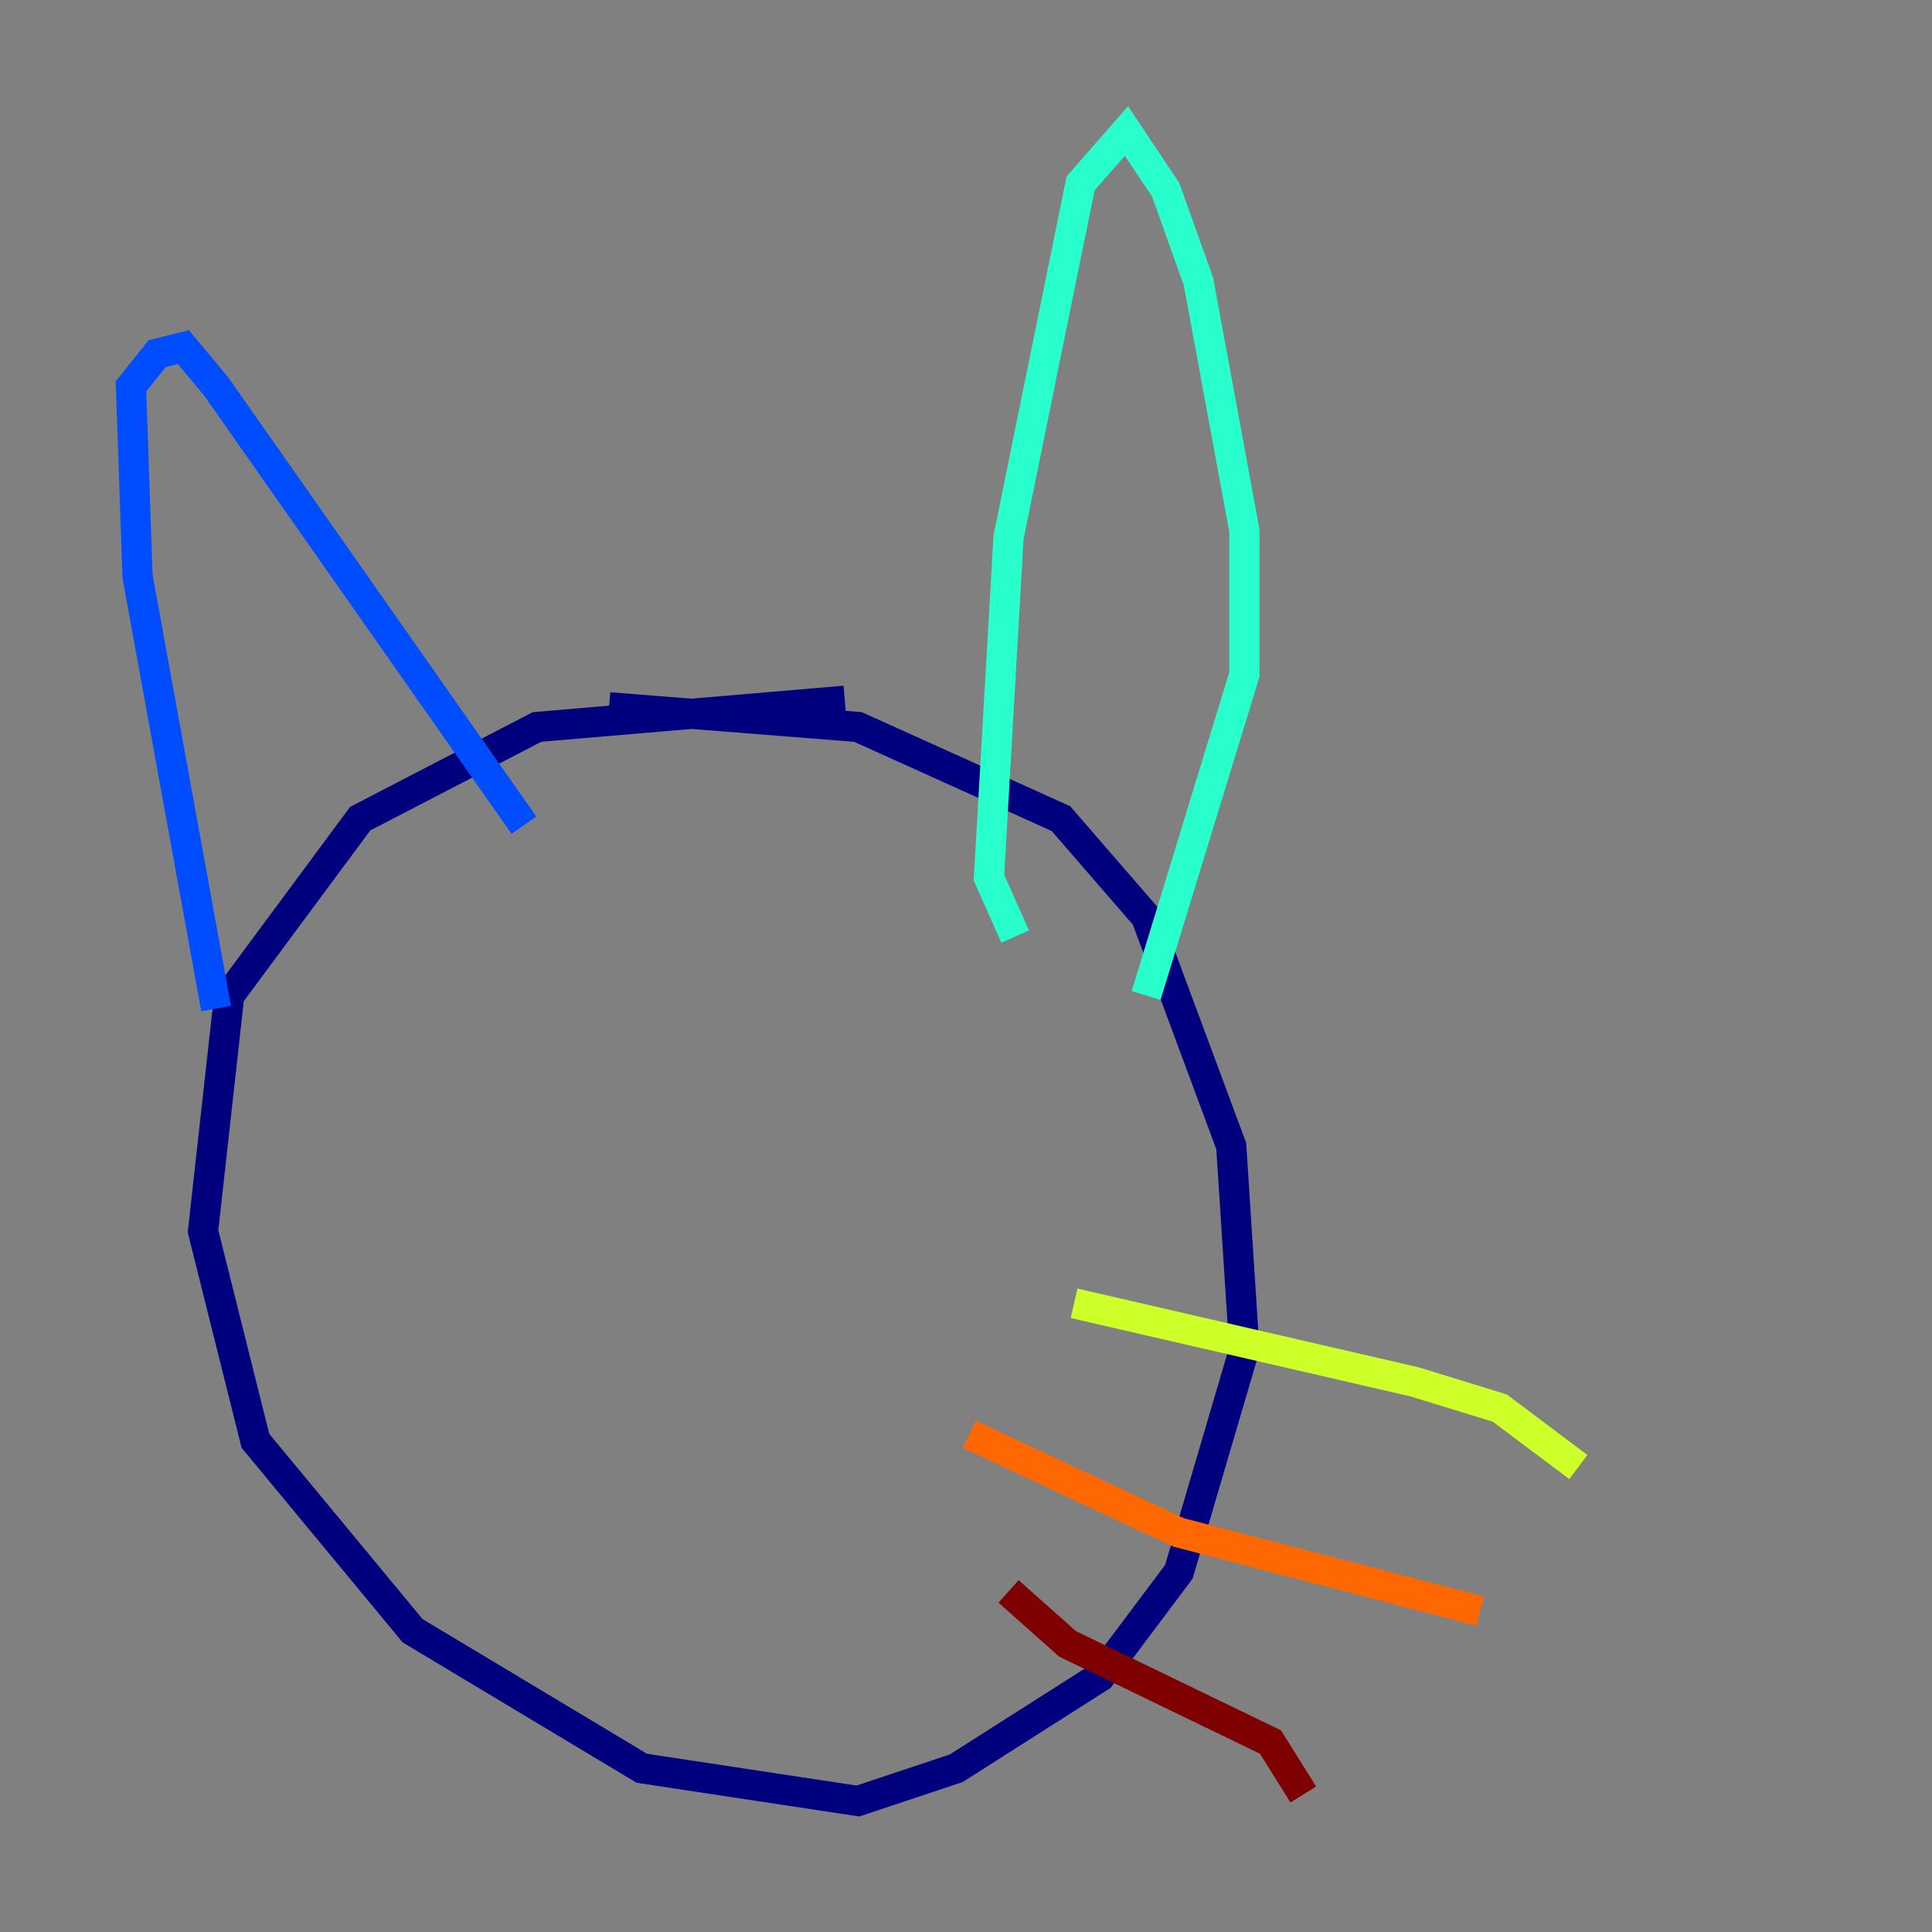 <?xml version="1.0" encoding="utf-8" ?>
<svg baseProfile="tiny" height="128" version="1.2" viewBox="0,0,128,128" width="128" xmlns="http://www.w3.org/2000/svg" xmlns:ev="http://www.w3.org/2001/xml-events" xmlns:xlink="http://www.w3.org/1999/xlink"><rect x="0" y="0" width="128" height="128" fill="#808080" stroke="none"/><defs /><polyline fill="none" points="55.973,46.427 35.58,48.163 23.864,54.237 15.186,65.953 13.451,81.573 16.922,95.458 27.336,108.041 42.522,117.153 56.841,119.322 63.349,117.153 72.895,111.078 78.102,104.136 82.441,89.383 81.573,75.932 75.932,60.746 70.291,54.237 56.841,48.163 40.352,46.861" stroke="#00007f" stroke-width="2" /><polyline fill="none" points="14.319,66.82 9.112,38.183 8.678,25.6 10.414,23.43 12.149,22.997 14.319,25.6 34.712,54.671" stroke="#004cff" stroke-width="2" /><polyline fill="none" points="67.254,62.047 65.519,58.142 66.82,35.58 71.593,12.149 74.63,8.678 77.234,12.583 79.403,18.658 82.441,35.146 82.441,44.691 75.932,65.953" stroke="#29ffcd" stroke-width="2" /><polyline fill="none" points="71.159,86.346 93.722,91.552 99.363,93.288 104.57,97.193" stroke="#cdff29" stroke-width="2" /><polyline fill="none" points="64.217,95.024 78.102,101.532 98.061,106.739" stroke="#ff6700" stroke-width="2" /><polyline fill="none" points="66.82,105.437 70.725,108.909 84.176,115.417 86.346,118.888" stroke="#7f0000" stroke-width="2" /></svg>